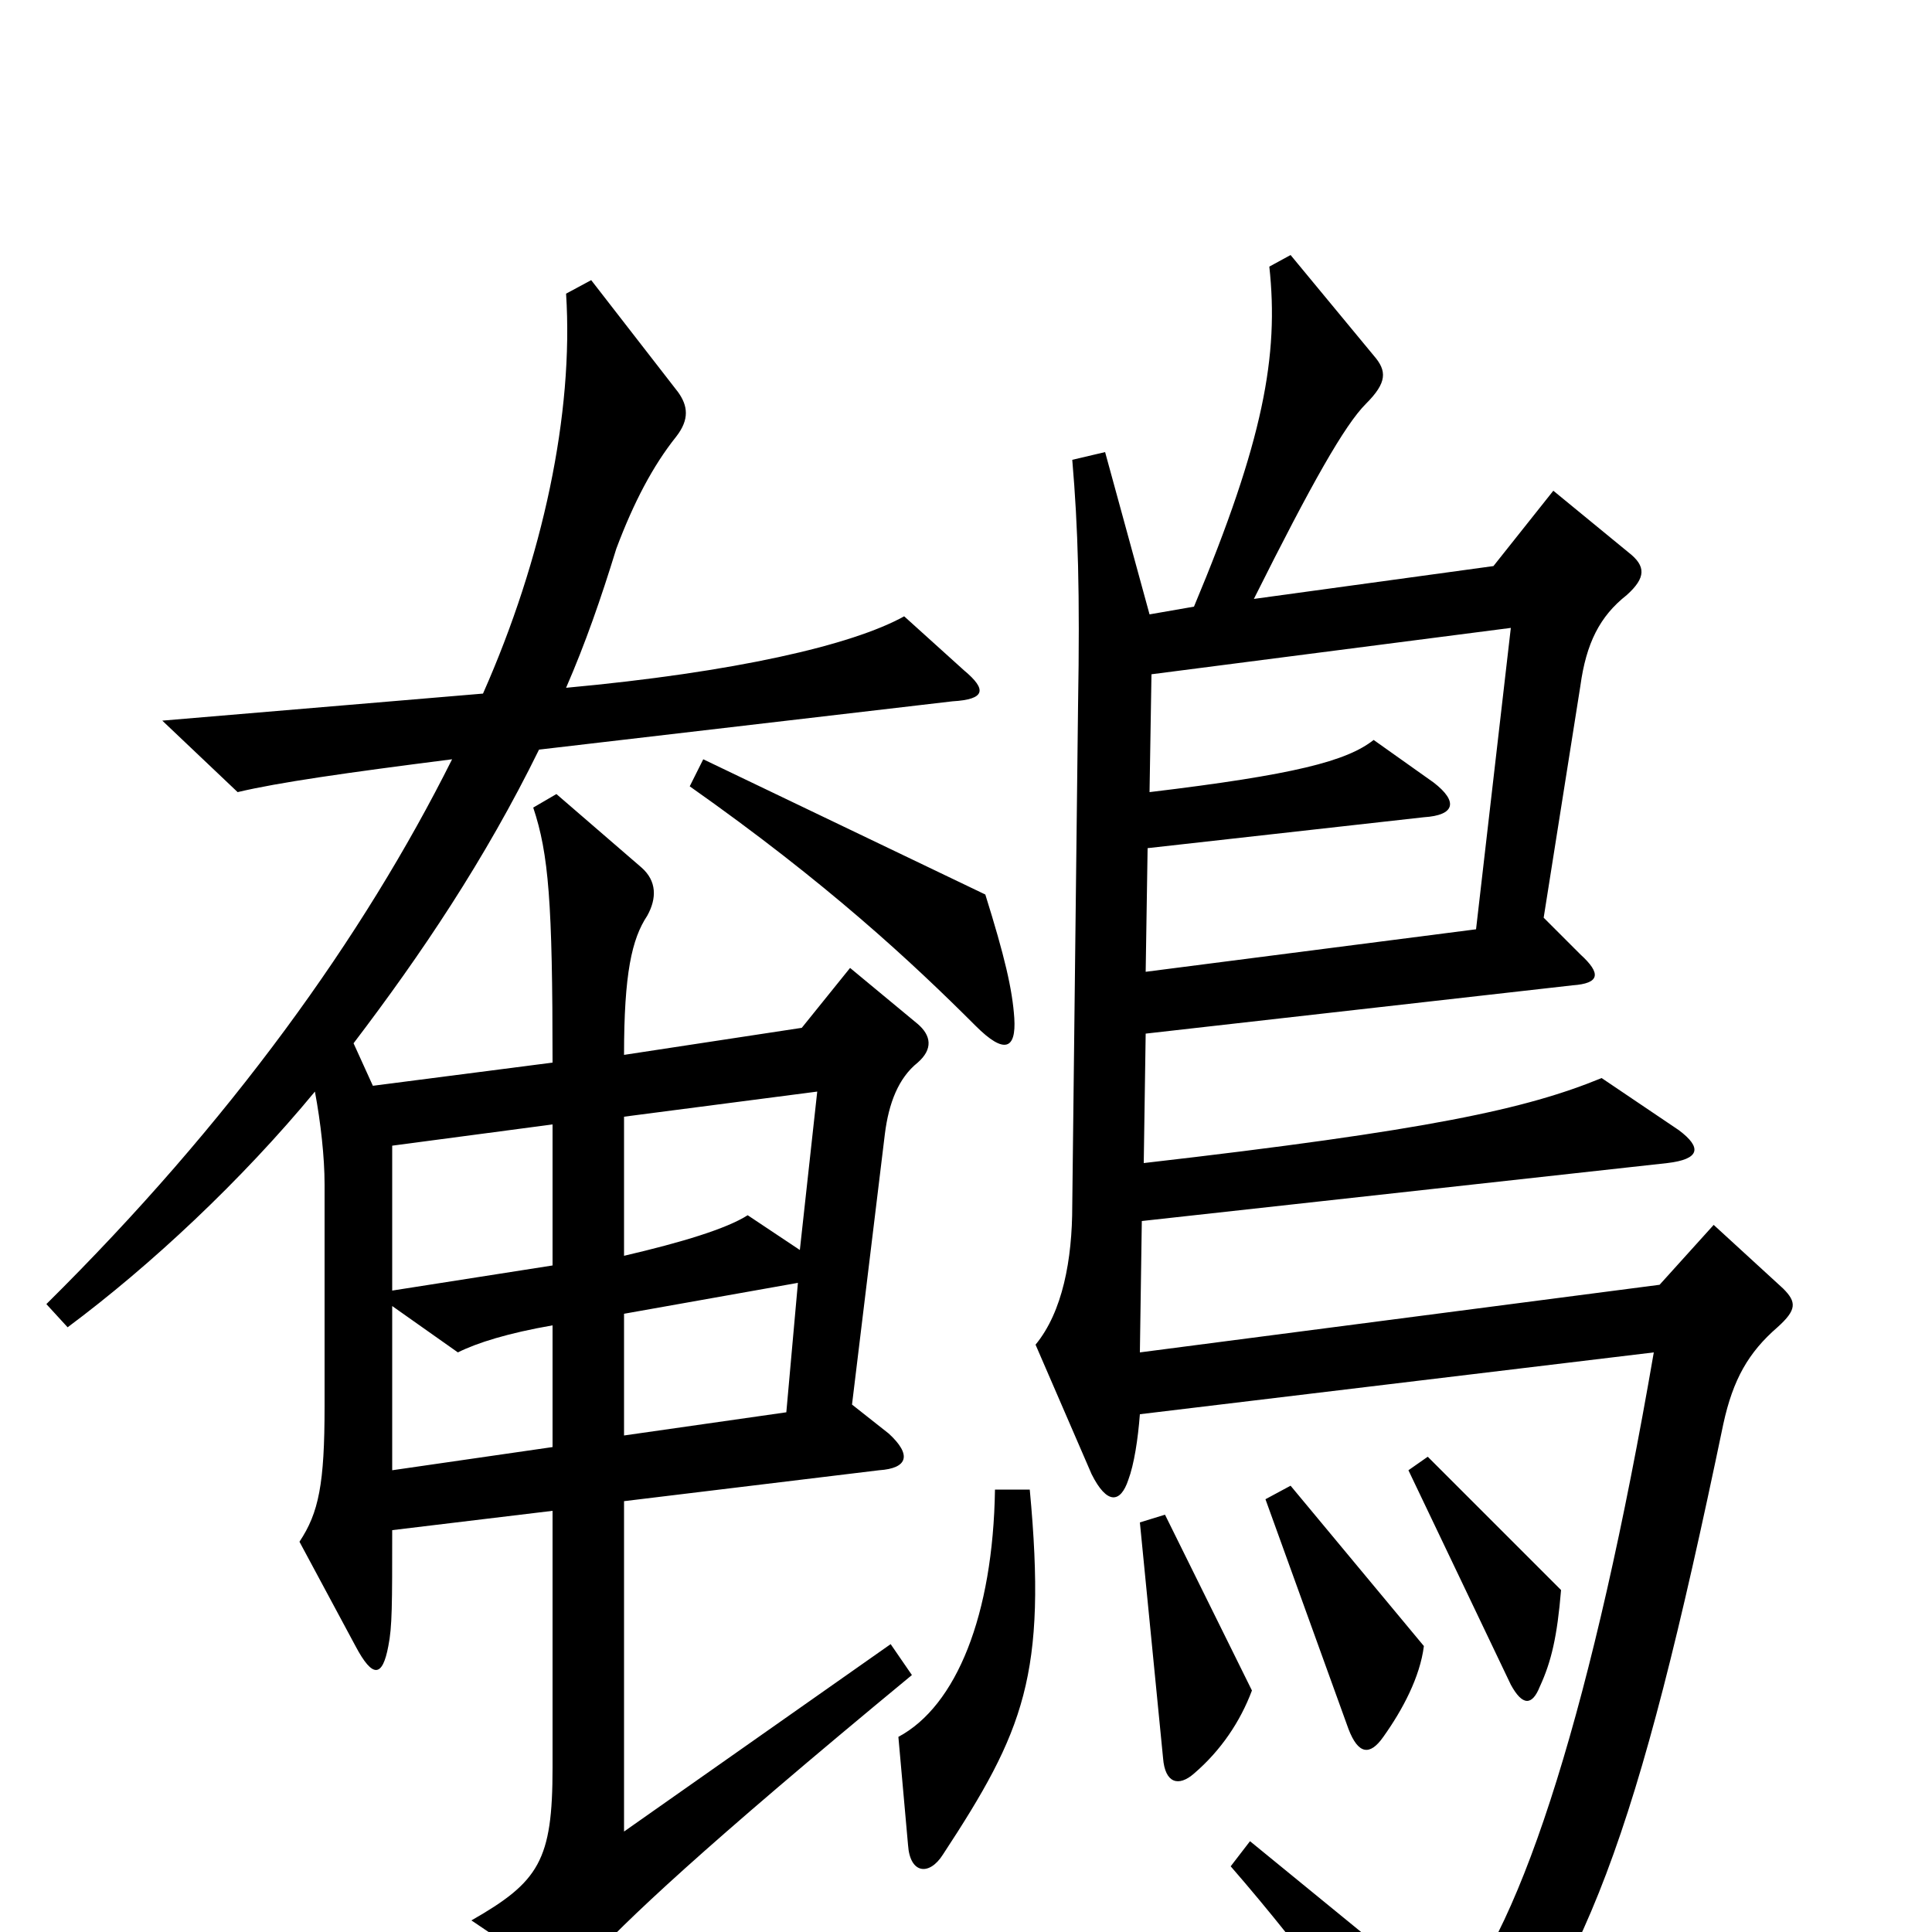 <svg xmlns="http://www.w3.org/2000/svg" viewBox="0 -1000 1000 1000">
	<path fill="#000000" d="M525 -473C524 -488 520 -505 510 -537L364 -607L357 -593C428 -543 472 -502 505 -469C520 -454 526 -457 525 -473ZM499 -653L468 -681C441 -666 380 -652 293 -644C303 -667 311 -690 319 -716C328 -740 338 -759 350 -774C357 -783 356 -790 351 -797L306 -855L293 -848C297 -786 281 -711 250 -641L84 -627L123 -590C144 -595 179 -600 234 -607C188 -515 119 -419 24 -325L35 -313C78 -345 125 -389 163 -435C166 -419 168 -401 168 -387V-272C168 -232 165 -217 155 -202L184 -148C193 -131 198 -132 201 -148C203 -158 203 -169 203 -208L286 -218V-85C286 -37 279 -26 244 -6L284 21C291 25 295 25 303 17C324 -6 363 -43 472 -133L461 -149L323 -52V-223L455 -239C470 -240 472 -247 460 -258L441 -273L458 -413C460 -429 465 -442 475 -450C483 -457 482 -464 475 -470L440 -499L415 -468L323 -454C323 -496 327 -514 335 -526C340 -535 340 -544 332 -551L288 -589L276 -582C284 -558 286 -533 286 -450L193 -438L183 -460C218 -506 251 -555 279 -612L493 -637C510 -638 511 -643 499 -653ZM923 -333L887 -366L859 -335L590 -300L591 -368L863 -398C880 -400 881 -406 869 -415L829 -442C790 -426 740 -415 592 -398L593 -465L814 -490C828 -491 829 -496 818 -506L799 -525L818 -645C821 -667 828 -681 842 -692C852 -701 852 -707 843 -714L804 -746L773 -707L649 -690C679 -750 696 -780 707 -791C718 -802 718 -808 711 -816L668 -868L657 -862C662 -816 654 -772 618 -686L595 -682L572 -766L555 -762C558 -727 559 -693 558 -635L555 -376C555 -348 550 -321 536 -304L565 -237C573 -221 580 -222 584 -234C587 -242 589 -255 590 -268L856 -300C825 -120 788 -2 751 38L647 -47L637 -34C677 12 714 63 735 99C741 109 747 110 755 100C821 21 847 -47 892 -263C897 -286 905 -300 920 -313C930 -322 930 -326 923 -333ZM808 -177L739 -246L729 -239L782 -128C788 -117 793 -117 797 -127C803 -140 806 -153 808 -177ZM737 -148L668 -231L655 -224L698 -105C703 -92 709 -91 716 -101C726 -115 735 -132 737 -148ZM648 -125L603 -216L590 -212L602 -90C603 -77 610 -75 618 -82C632 -94 642 -109 648 -125ZM533 -229H515C514 -164 495 -117 465 -101L470 -45C471 -30 481 -29 488 -40C530 -104 542 -133 533 -229ZM782 -675L764 -519L593 -497L594 -561L737 -577C753 -578 755 -585 742 -595L711 -617C697 -606 670 -599 595 -590L596 -651ZM423 -435L414 -353L387 -371C376 -364 353 -357 323 -350V-422ZM286 -345L203 -332V-407L286 -418ZM413 -336L407 -269L323 -257V-320ZM286 -251L203 -239V-324L237 -300C247 -305 263 -310 286 -314Z"/>
</svg>